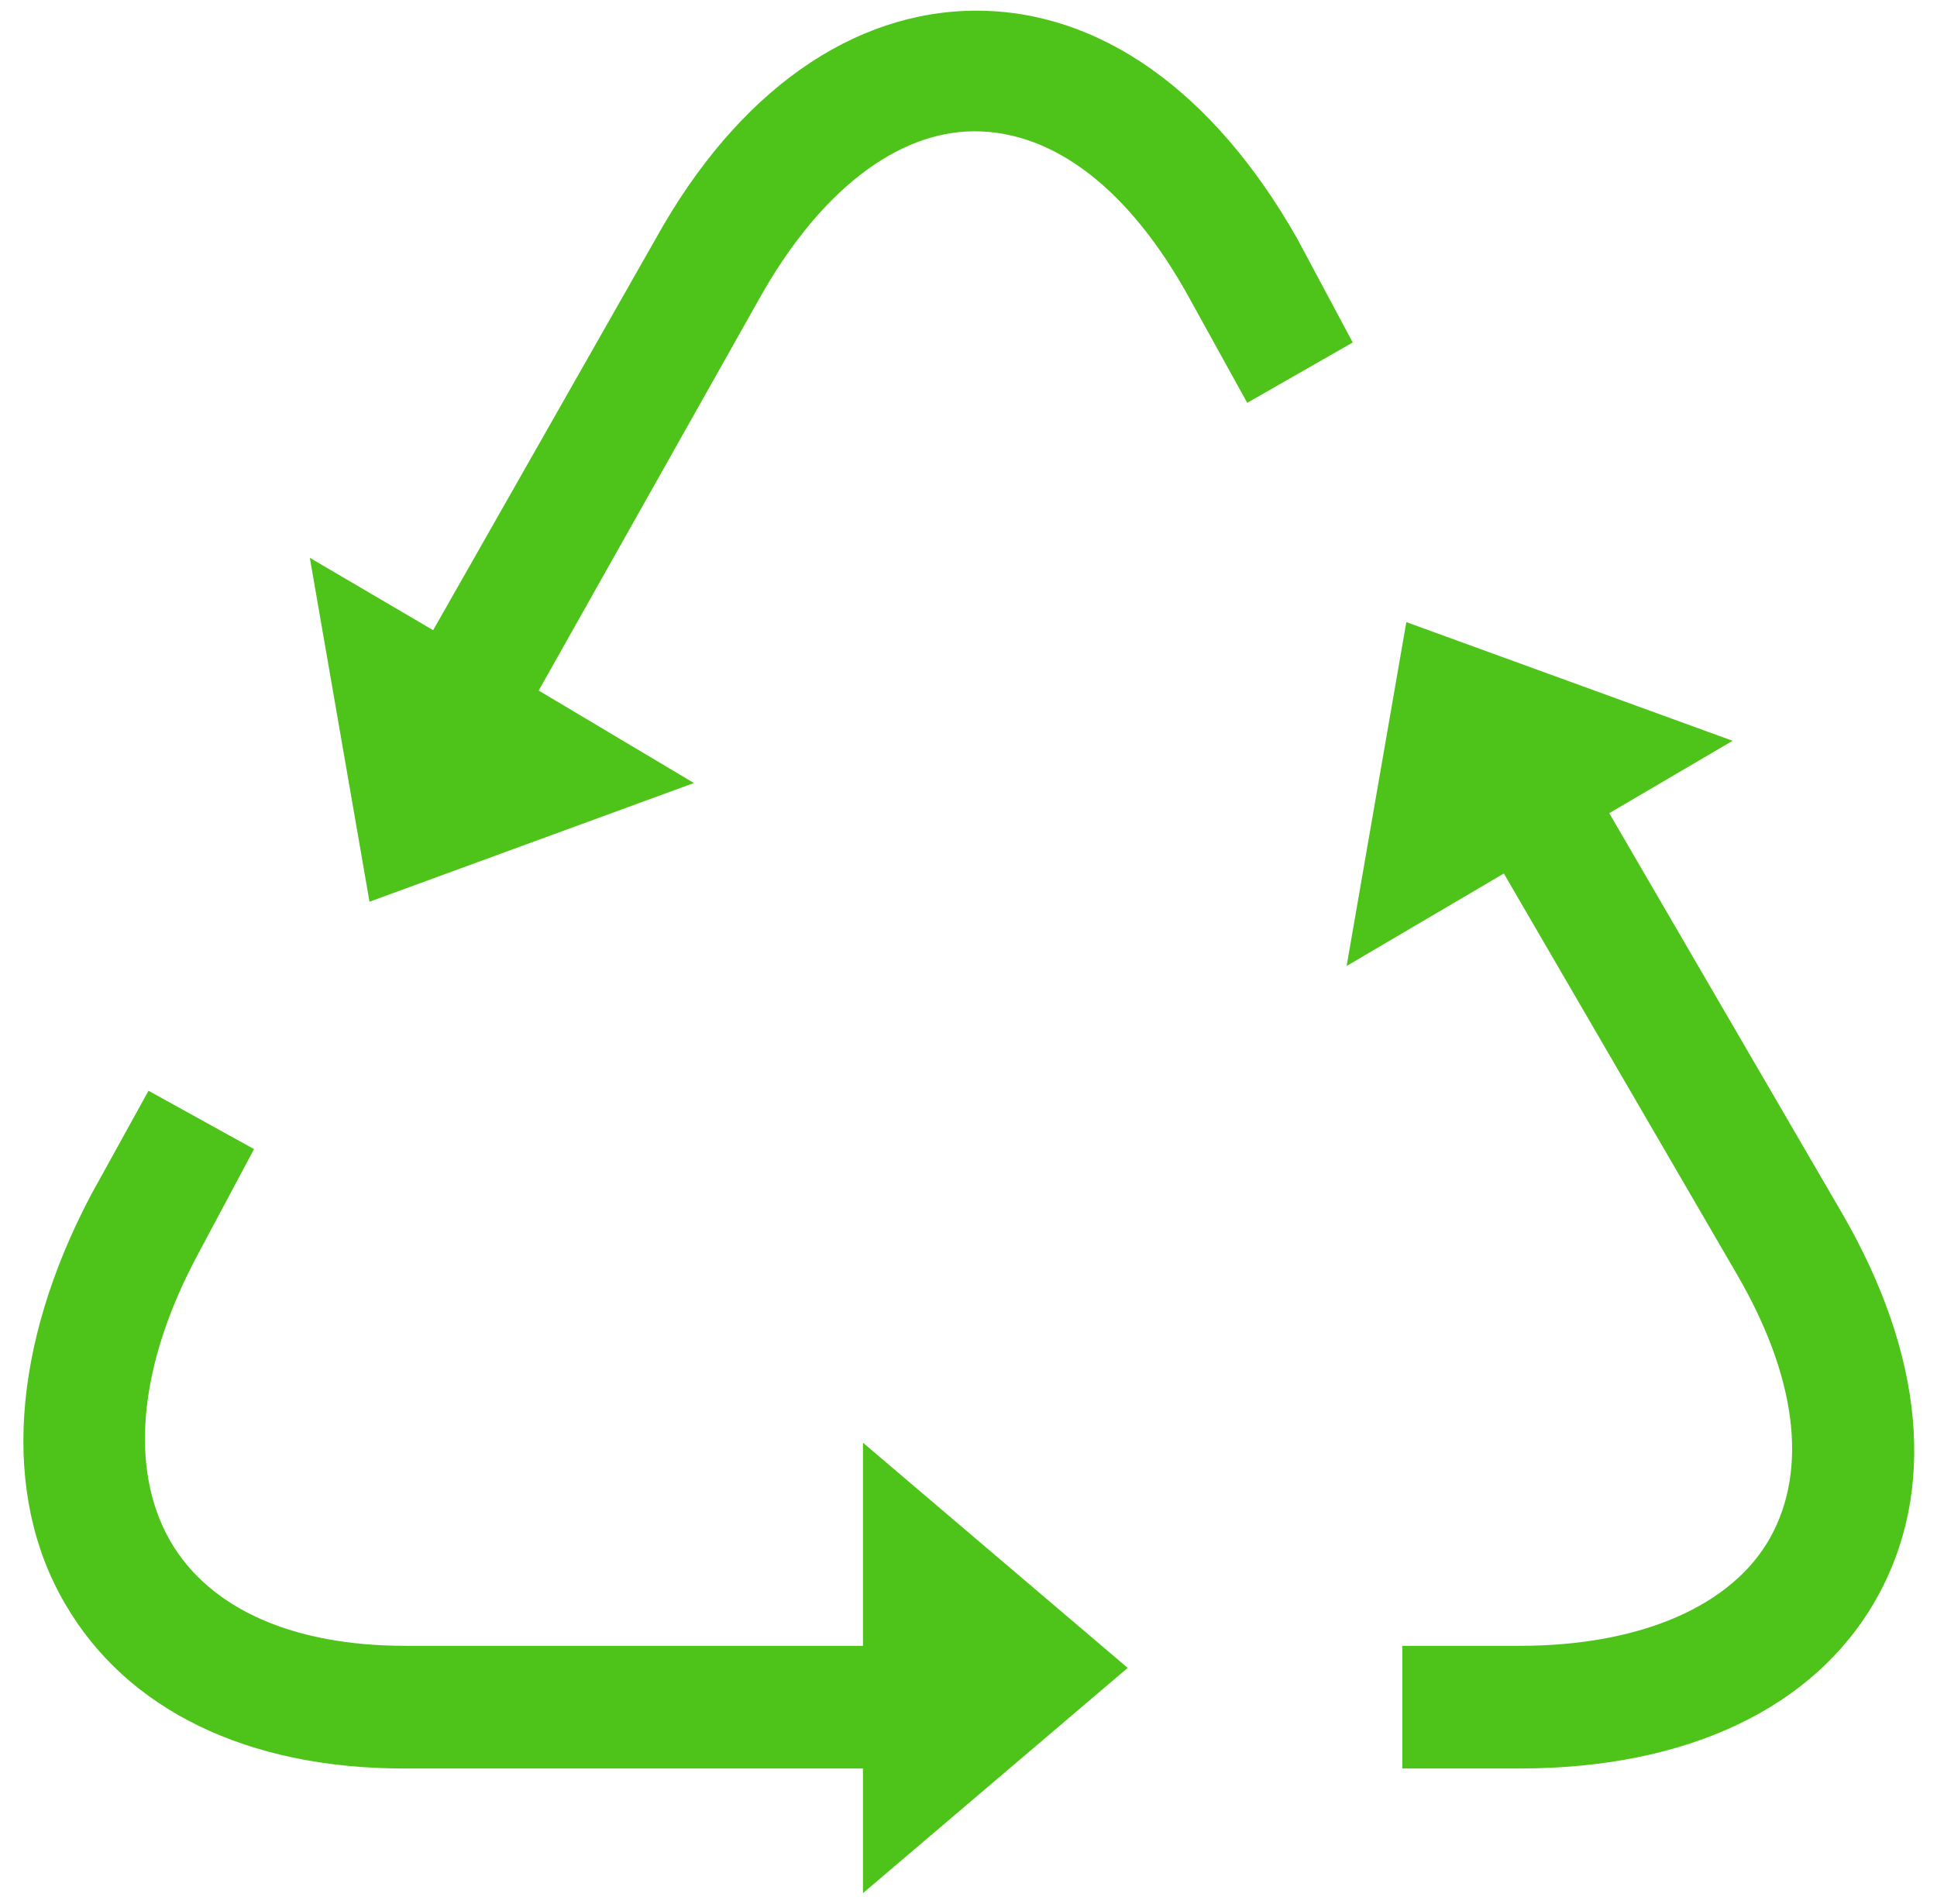 <svg xmlns="http://www.w3.org/2000/svg" width="58" height="57" viewBox="0 0 58 57">
    <g fill="#4EC41A" fill-rule="evenodd">
        <path d="M25.84 49.273H12.135c-3.336 0-5.84-1.086-7.033-3.13-1.25-2.167-.952-5.3.835-8.611l1.67-3.13-3.16-1.747-1.728 3.13C.339 40.3.04 44.757 1.946 48.009c1.846 3.192 5.481 4.936 10.13 4.936H25.84v3.732l7.927-6.743-7.927-6.742v6.08zM55.16 36.327l-6.974-11.982 3.694-2.167-9.77-3.553-1.788 10.295 4.708-2.769L52 38.134c1.788 3.07 2.145 5.839 1.013 7.887-1.133 2.048-3.873 3.252-7.508 3.252h-3.516v3.672h3.516c5.006 0 8.82-1.806 10.667-5.059 1.846-3.251 1.43-7.344-1.012-11.559zM38.832 7.125C36.331 2.728 32.932.32 29.24.32c-3.694 0-7.15 2.408-9.593 6.805L12.97 18.866 9.277 16.7l1.787 10.296 9.714-3.554-4.648-2.768L22.743 8.93c1.788-3.192 4.113-4.999 6.437-4.999 2.384 0 4.65 1.747 6.437 5l1.729 3.129 3.159-1.807-1.673-3.129z"/>
    </g>
</svg>
